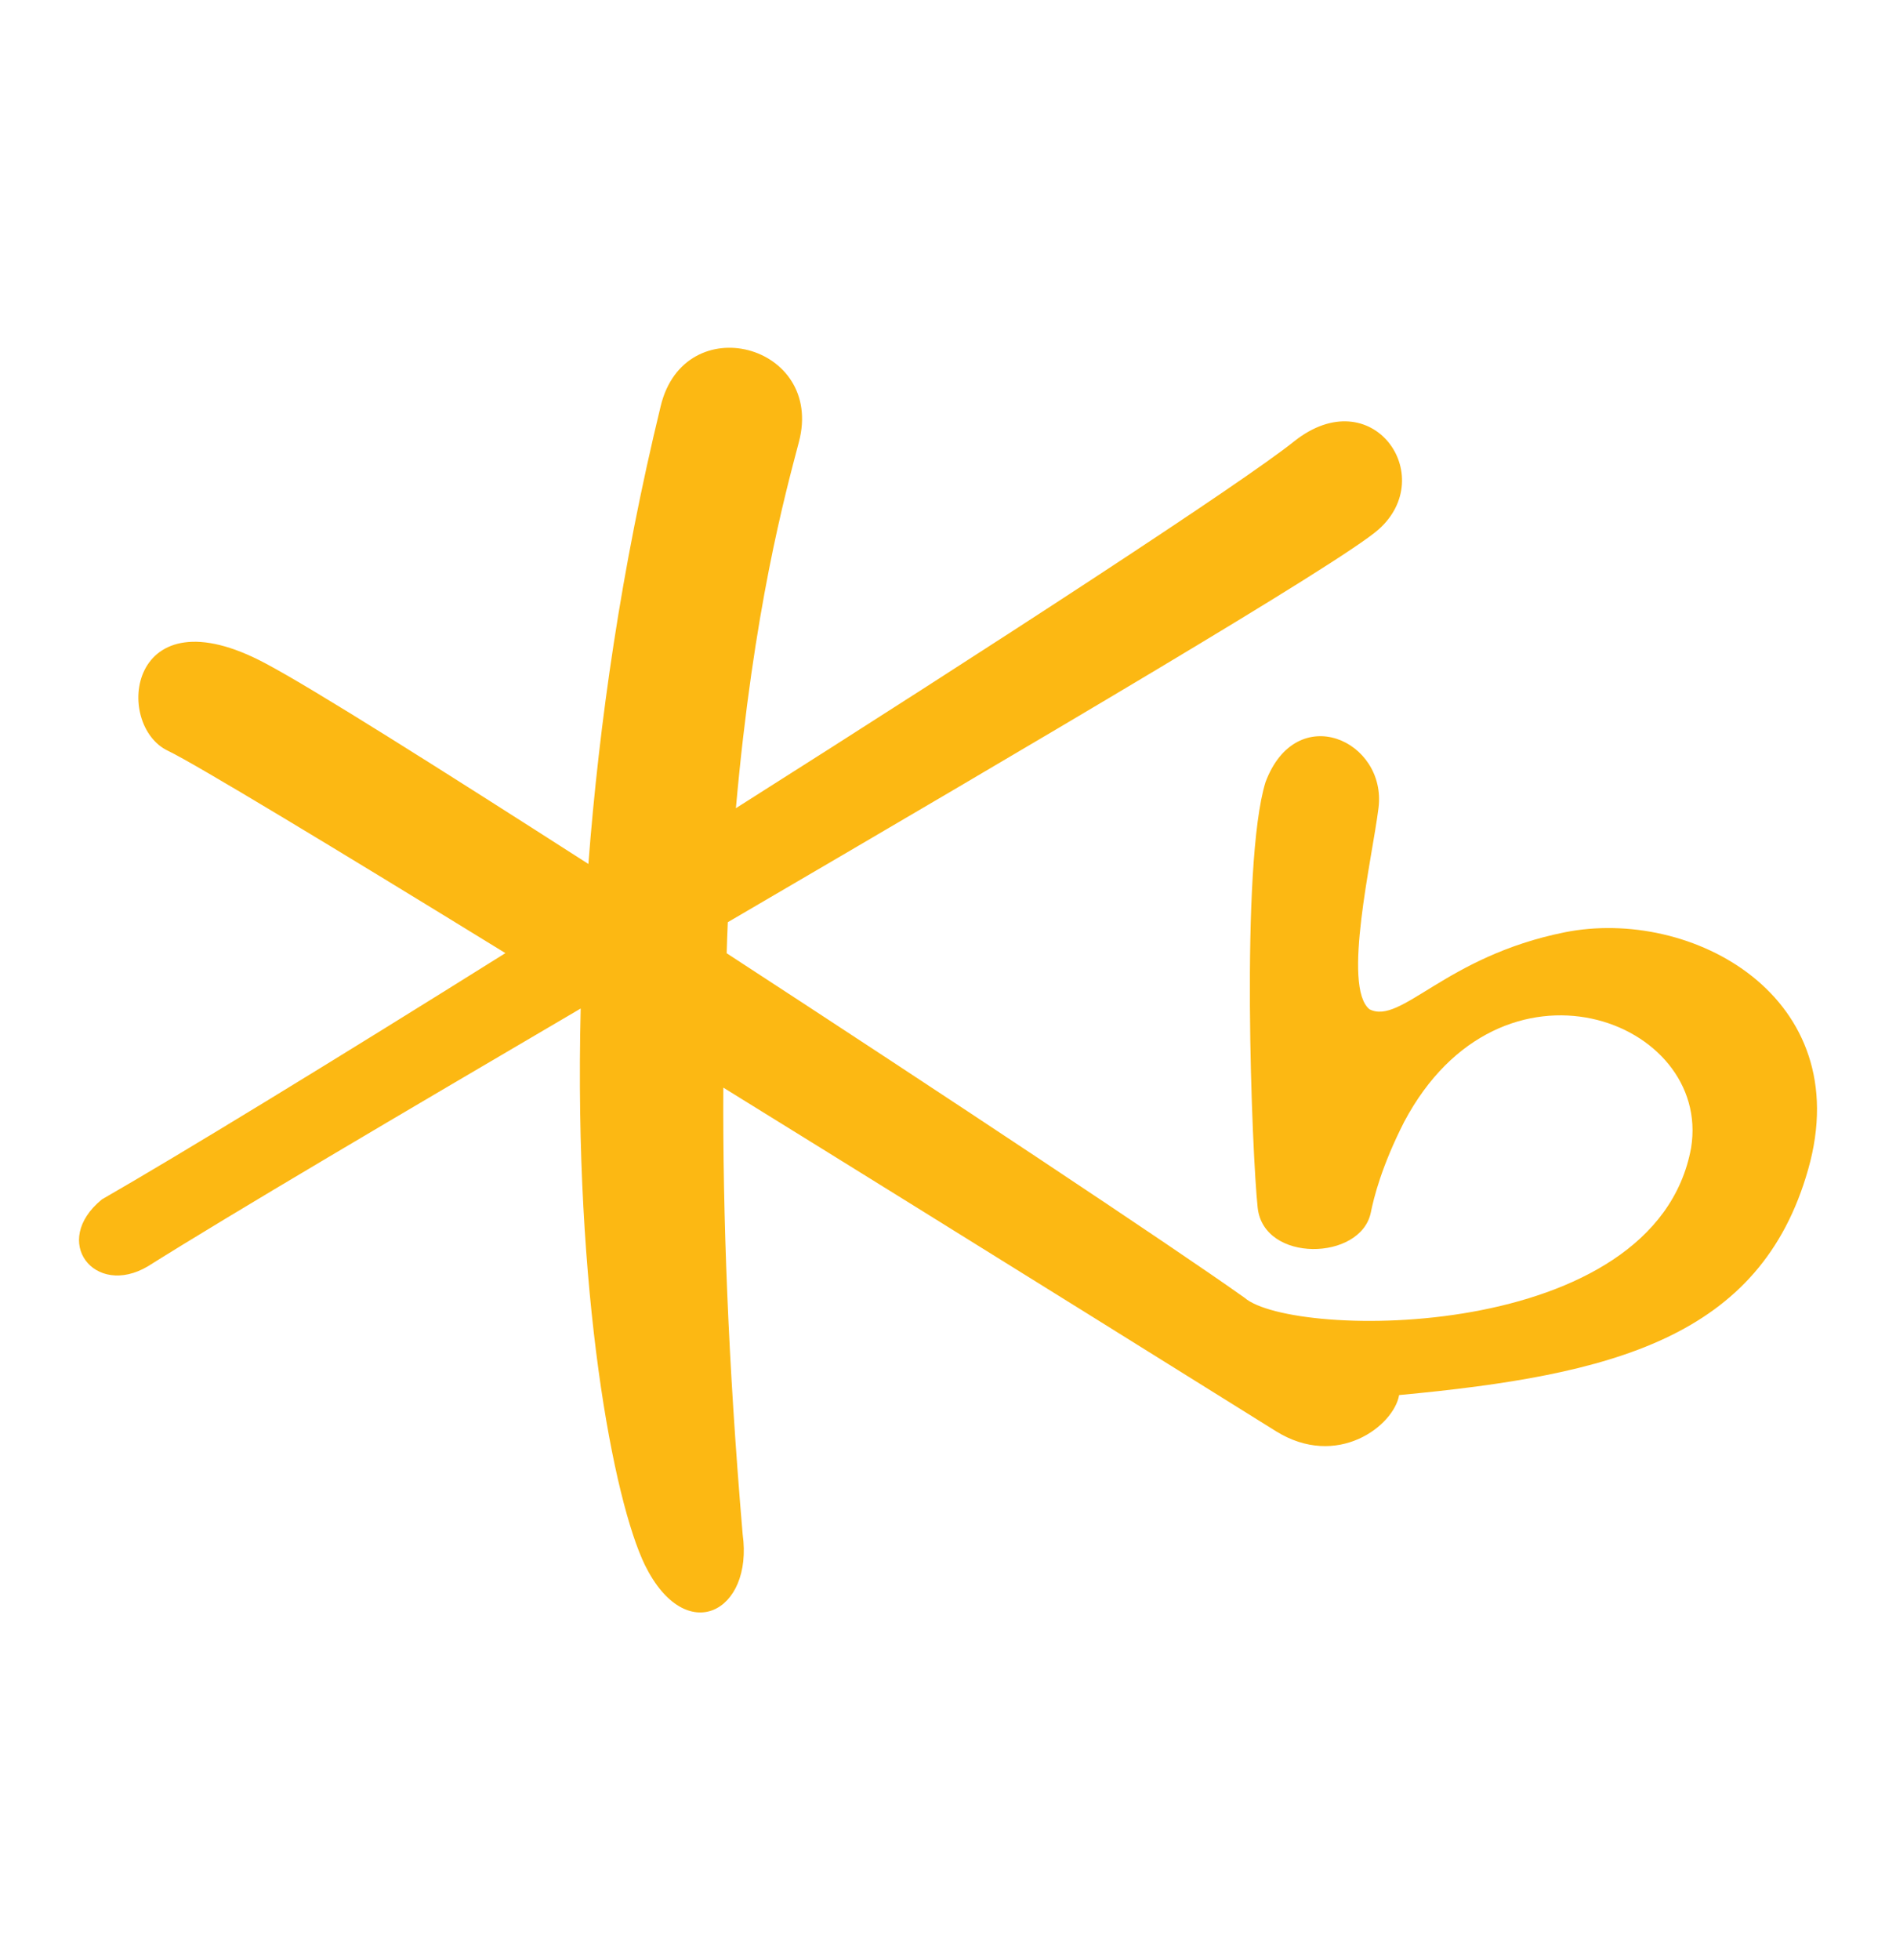 <svg width="30" height="31" viewBox="0 0 30 31" fill="none" xmlns="http://www.w3.org/2000/svg">
<path fill-rule="evenodd" clip-rule="evenodd" d="M24.756 14.744C22.863 15.125 22.168 16.215 21.669 15.961C21.234 15.607 21.71 13.589 21.812 12.777C21.945 11.713 20.513 11.064 20.024 12.369C19.62 13.673 19.811 18.285 19.9 19.1C19.996 19.974 21.527 19.94 21.689 19.18C21.737 18.942 21.861 18.442 22.217 17.743C23.745 14.862 27.087 16.13 26.758 18.152C26.193 21.248 20.448 21.182 19.691 20.522C18.557 19.716 14.967 17.334 11.498 15.075C11.502 14.915 11.509 14.744 11.516 14.584C16.343 11.764 21.204 8.909 21.812 8.374C22.772 7.522 21.71 6.004 20.479 6.978C19.658 7.637 15.76 10.175 11.644 12.781C11.924 9.632 12.422 7.821 12.641 6.989C13.049 5.44 10.831 4.859 10.454 6.422C9.828 8.999 9.481 11.437 9.31 13.663C6.968 12.162 4.961 10.894 4.206 10.494C2.02 9.324 1.792 11.471 2.663 11.876C3.08 12.075 5.288 13.408 7.997 15.073C5.272 16.779 2.838 18.264 1.612 18.968C0.797 19.634 1.498 20.522 2.338 20.027C3.686 19.18 6.301 17.643 9.188 15.949C9.077 20.466 9.71 23.736 10.206 24.754C10.854 26.062 11.922 25.491 11.751 24.264C11.52 21.553 11.435 19.209 11.445 17.2C15.629 19.786 19.798 22.39 20.188 22.633C21.158 23.237 22.054 22.549 22.138 22.062C25.513 21.747 27.857 21.159 28.611 18.49C29.386 15.761 26.765 14.341 24.756 14.744" fill="#FCB813"/>
</svg>
